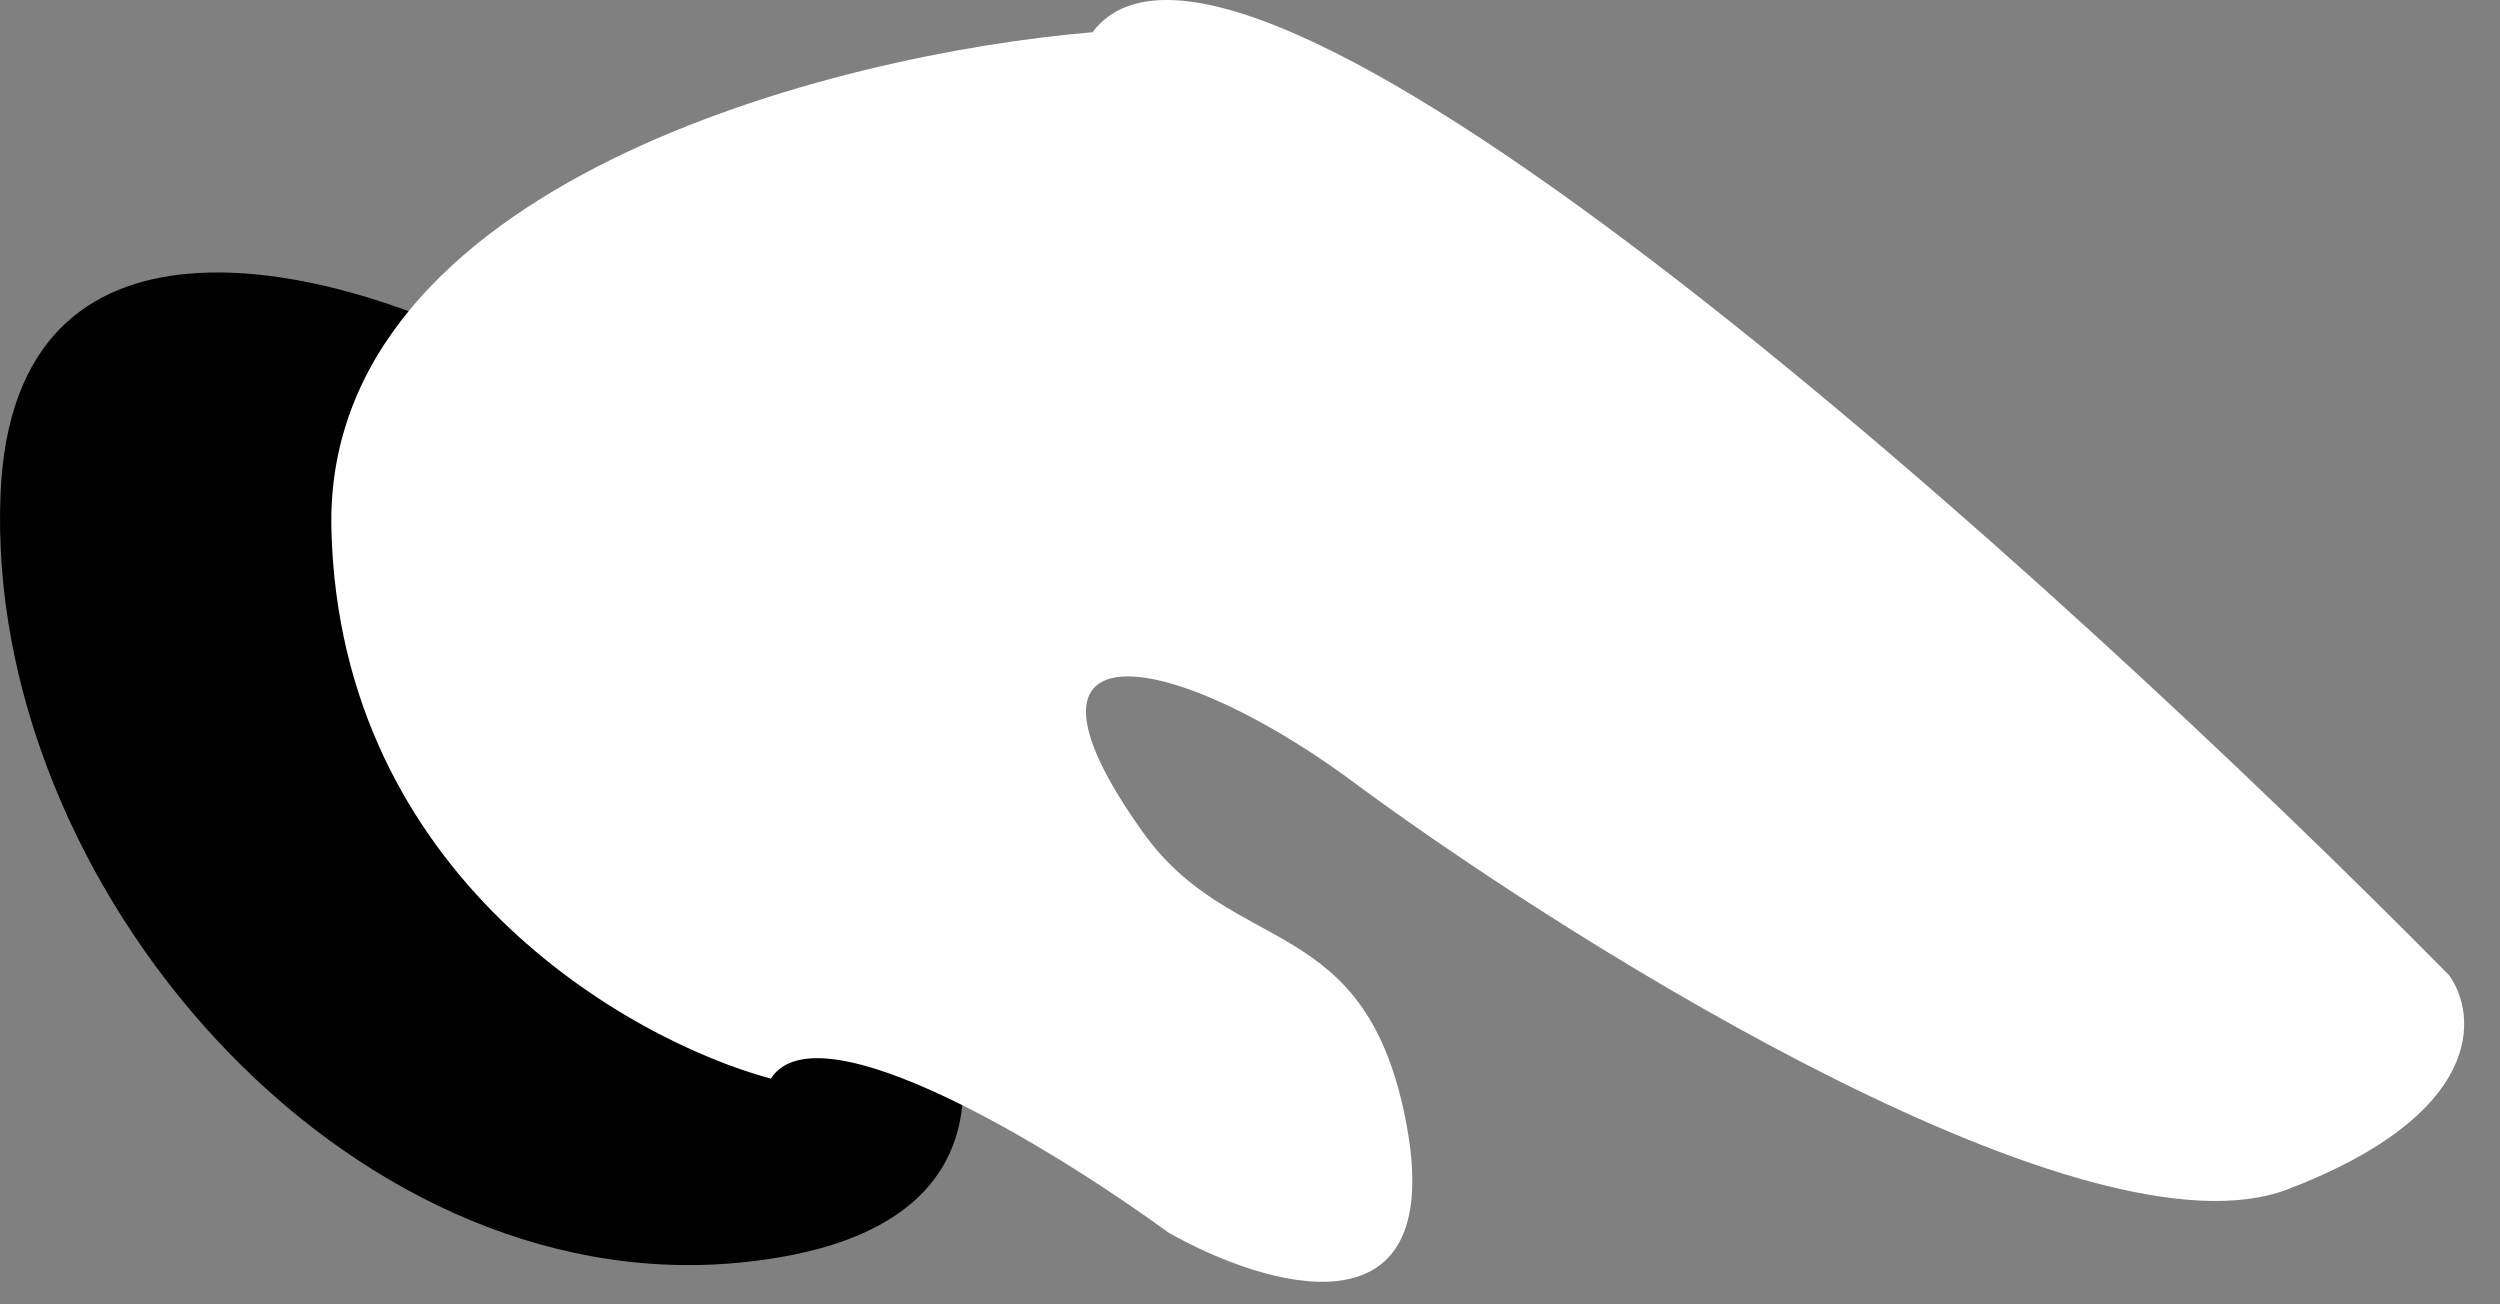 <svg width="69" height="36" viewBox="0 0 69 36" fill="none" xmlns="http://www.w3.org/2000/svg">
<rect x="0" y="0" width="69" height="36" fill="#808080" stroke="none"/>
<path d="M0.014 13.654C0.358 5.063 9.135 7.337 13.481 9.548L24.489 24.514C26.754 27.613 29.103 34.02 20.383 34.851C9.483 35.89 -0.417 24.393 0.014 13.654Z" fill="black"/>
<path d="M32.245 34.016C29.136 31.746 22.589 27.72 21.276 29.77C17.334 28.709 9.39 24.195 9.147 14.628C8.903 5.061 23.049 1.483 30.152 0.89C34.227 -4.512 56.812 15.99 67.596 26.917C68.383 28.018 68.593 30.742 63.138 32.826C57.683 34.909 43.882 26.354 37.663 21.815C32.436 17.832 27.298 17.026 31.547 22.974C34.052 26.479 37.738 25.113 38.828 31.08C39.917 37.048 34.893 35.524 32.245 34.016Z" fill="white"/>
</svg>

